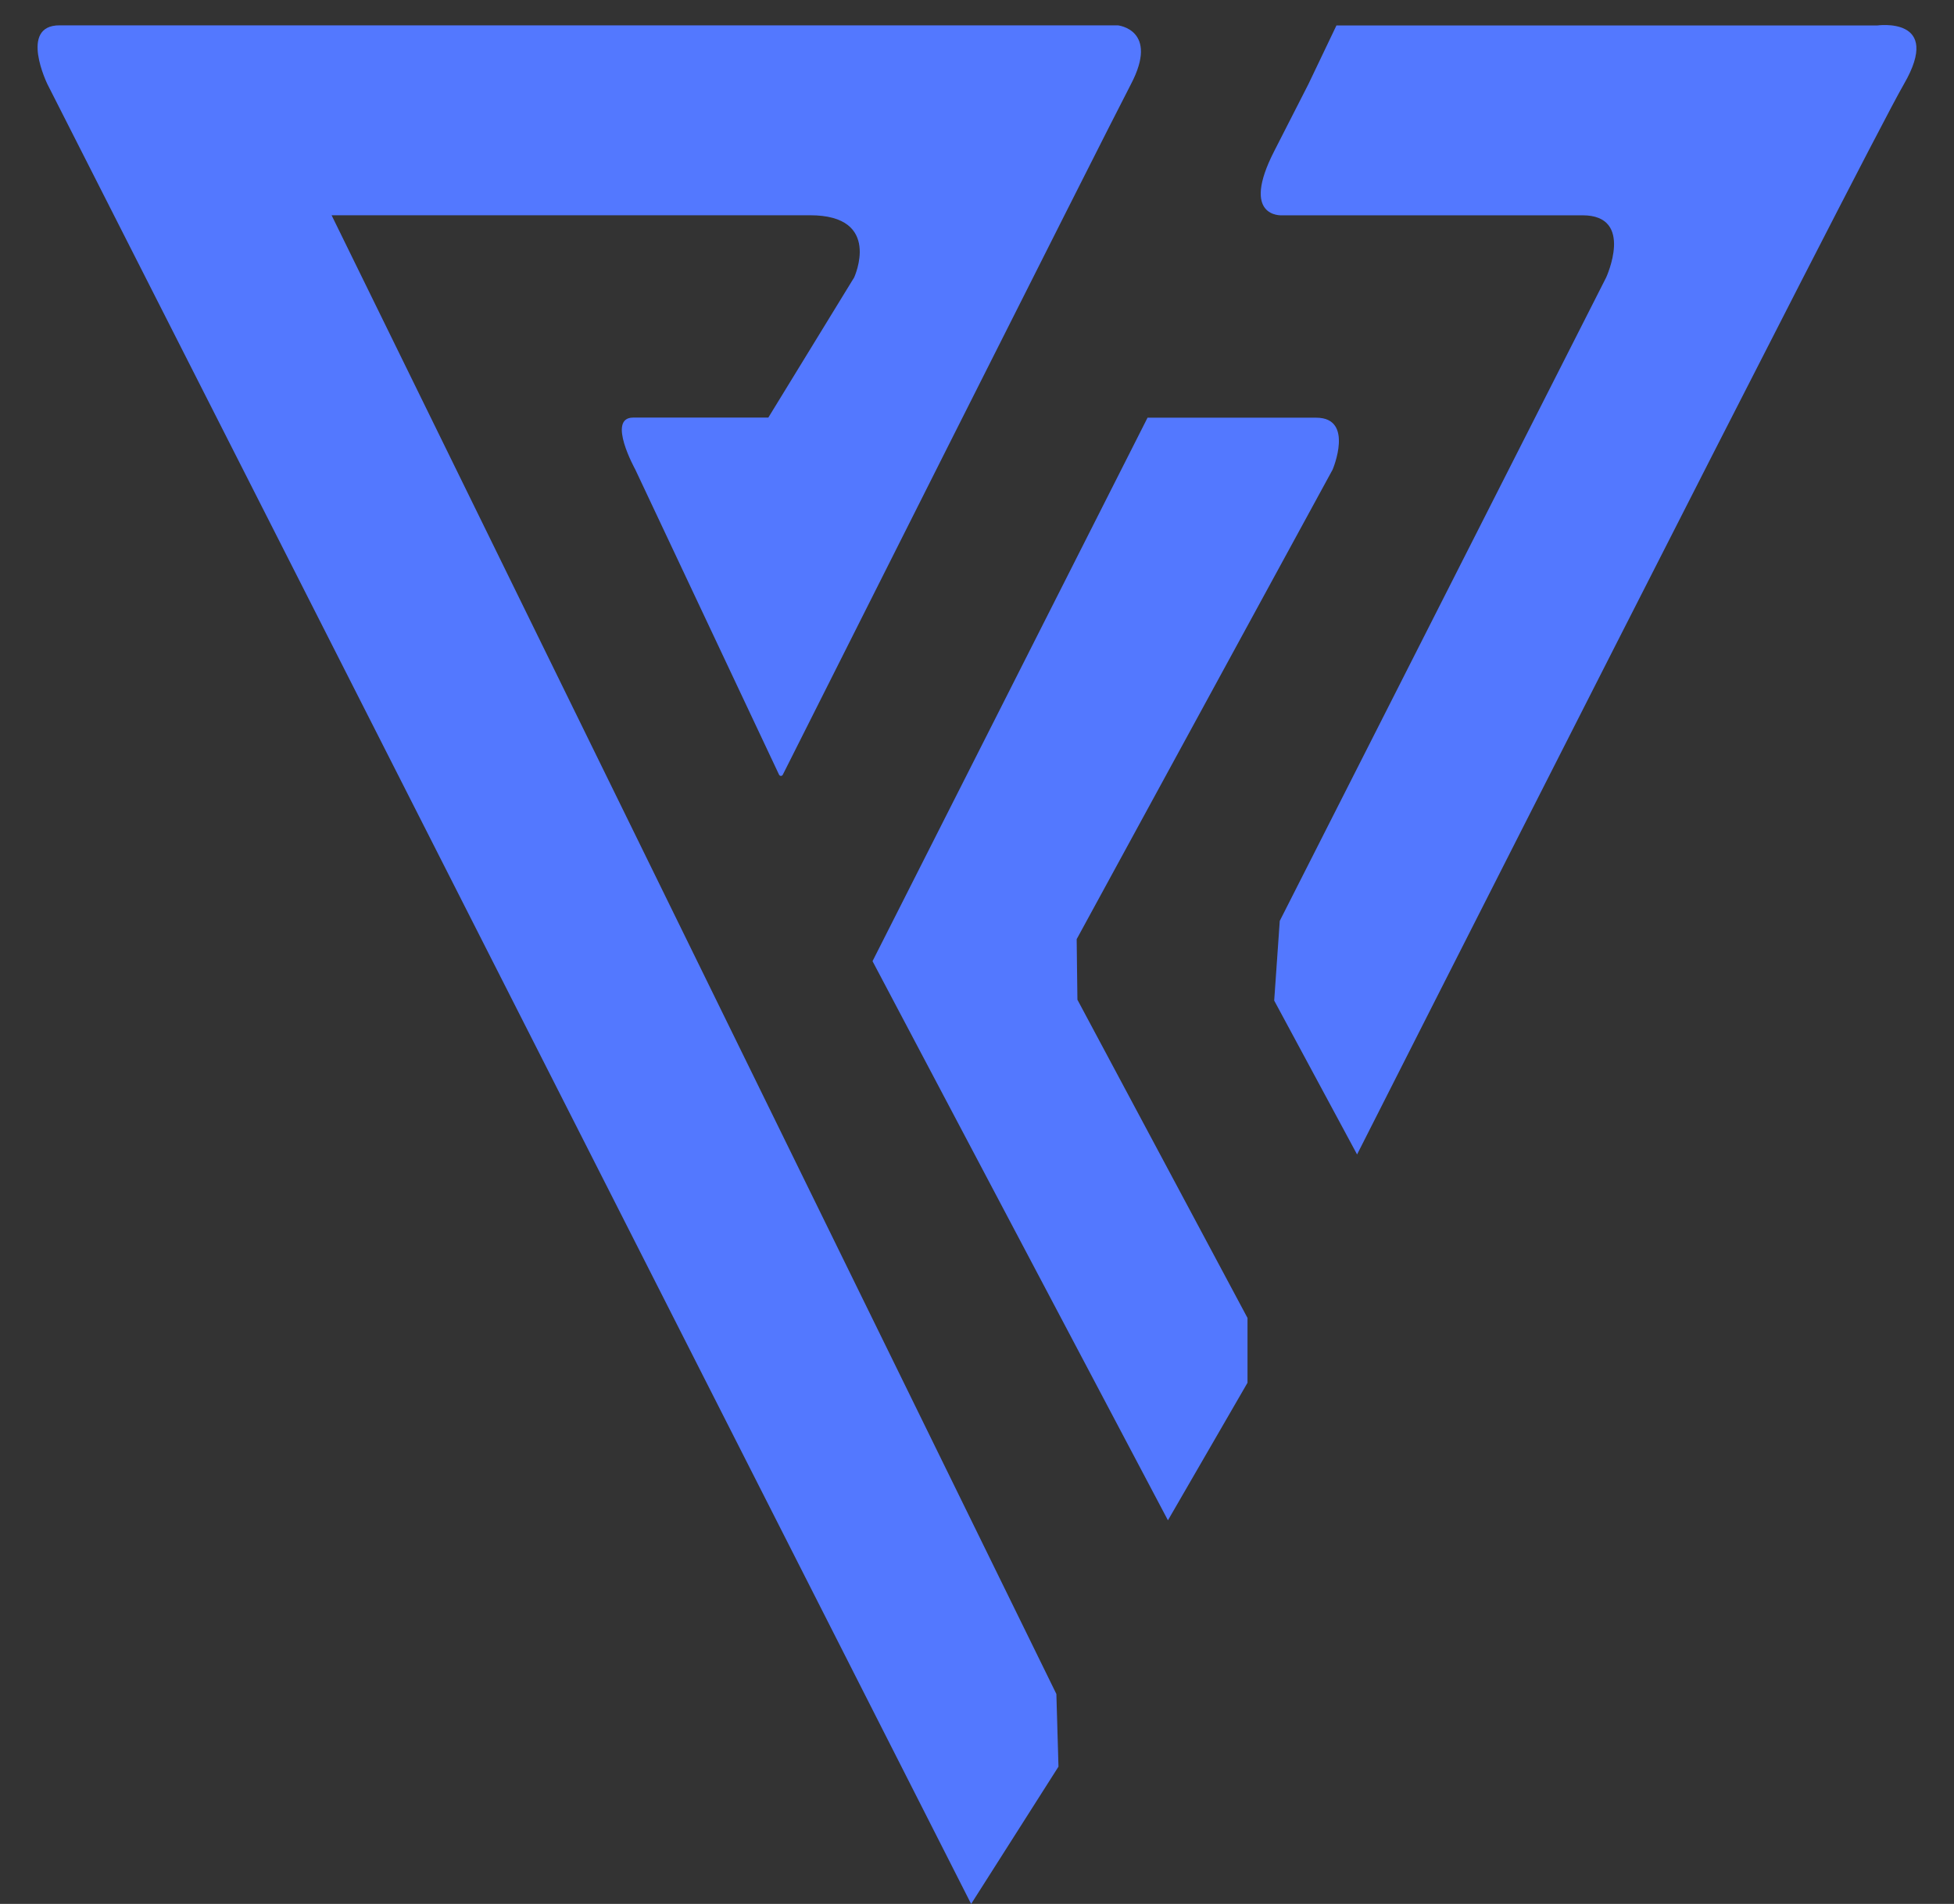 <svg width="39" height="38" viewBox="0 0 39 38" fill="none" xmlns="http://www.w3.org/2000/svg">
<rect x="0" y="0" width="39" height="38" fill="#333333" stroke="none"/>
<path fill-rule="evenodd" clip-rule="evenodd" d="M19.383 38L0.947 1.681C0.947 1.681 0.372 0.506 1.187 0.506H22.311C22.311 0.506 23.142 0.591 22.573 1.679C22.005 2.767 15.656 15.399 15.628 15.454C15.628 15.454 15.618 15.485 15.587 15.486C15.556 15.486 15.546 15.455 15.546 15.455L12.679 9.369C12.679 9.369 12.106 8.335 12.636 8.335H15.335L17.048 5.538C17.048 5.538 17.623 4.296 16.168 4.296H6.618L21.084 33.81L21.126 35.26L19.383 38Z" fill="#4069FF"/>
<path fill-rule="evenodd" clip-rule="evenodd" d="M19.383 38L0.947 1.681C0.947 1.681 0.372 0.506 1.187 0.506H22.311C22.311 0.506 23.142 0.591 22.573 1.679C22.005 2.767 15.656 15.399 15.628 15.454C15.628 15.454 15.618 15.485 15.587 15.486C15.556 15.486 15.546 15.455 15.546 15.455L12.679 9.369C12.679 9.369 12.106 8.335 12.636 8.335H15.335L17.048 5.538C17.048 5.538 17.623 4.296 16.168 4.296H6.618L21.084 33.81L21.126 35.26L19.383 38Z" fill="white" fill-opacity="0.1"/>
<path fill-rule="evenodd" clip-rule="evenodd" d="M23.311 30.343L24.899 27.598V26.305L21.504 19.953L21.489 18.745L26.598 9.372C26.598 9.372 27.037 8.337 26.271 8.337H22.904L17.415 19.184L23.311 30.343Z" fill="#4069FF"/>
<path fill-rule="evenodd" clip-rule="evenodd" d="M23.311 30.343L24.899 27.598V26.305L21.504 19.953L21.489 18.745L26.598 9.372C26.598 9.372 27.037 8.337 26.271 8.337H22.904L17.415 19.184L23.311 30.343Z" fill="white" fill-opacity="0.1"/>
<path fill-rule="evenodd" clip-rule="evenodd" d="M27.086 23.041L25.432 19.97L25.543 18.38L32.057 5.539C32.057 5.539 32.632 4.297 31.587 4.297H25.583C25.583 4.297 24.749 4.352 25.432 3.017L26.114 1.681L26.674 0.509H37.464C37.464 0.509 38.788 0.318 37.999 1.681C37.211 3.044 27.086 23.041 27.086 23.041Z" fill="#4069FF"/>
<path fill-rule="evenodd" clip-rule="evenodd" d="M27.086 23.041L25.432 19.97L25.543 18.38L32.057 5.539C32.057 5.539 32.632 4.297 31.587 4.297H25.583C25.583 4.297 24.749 4.352 25.432 3.017L26.114 1.681L26.674 0.509H37.464C37.464 0.509 38.788 0.318 37.999 1.681C37.211 3.044 27.086 23.041 27.086 23.041Z" fill="white" fill-opacity="0.1"/>
</svg>
